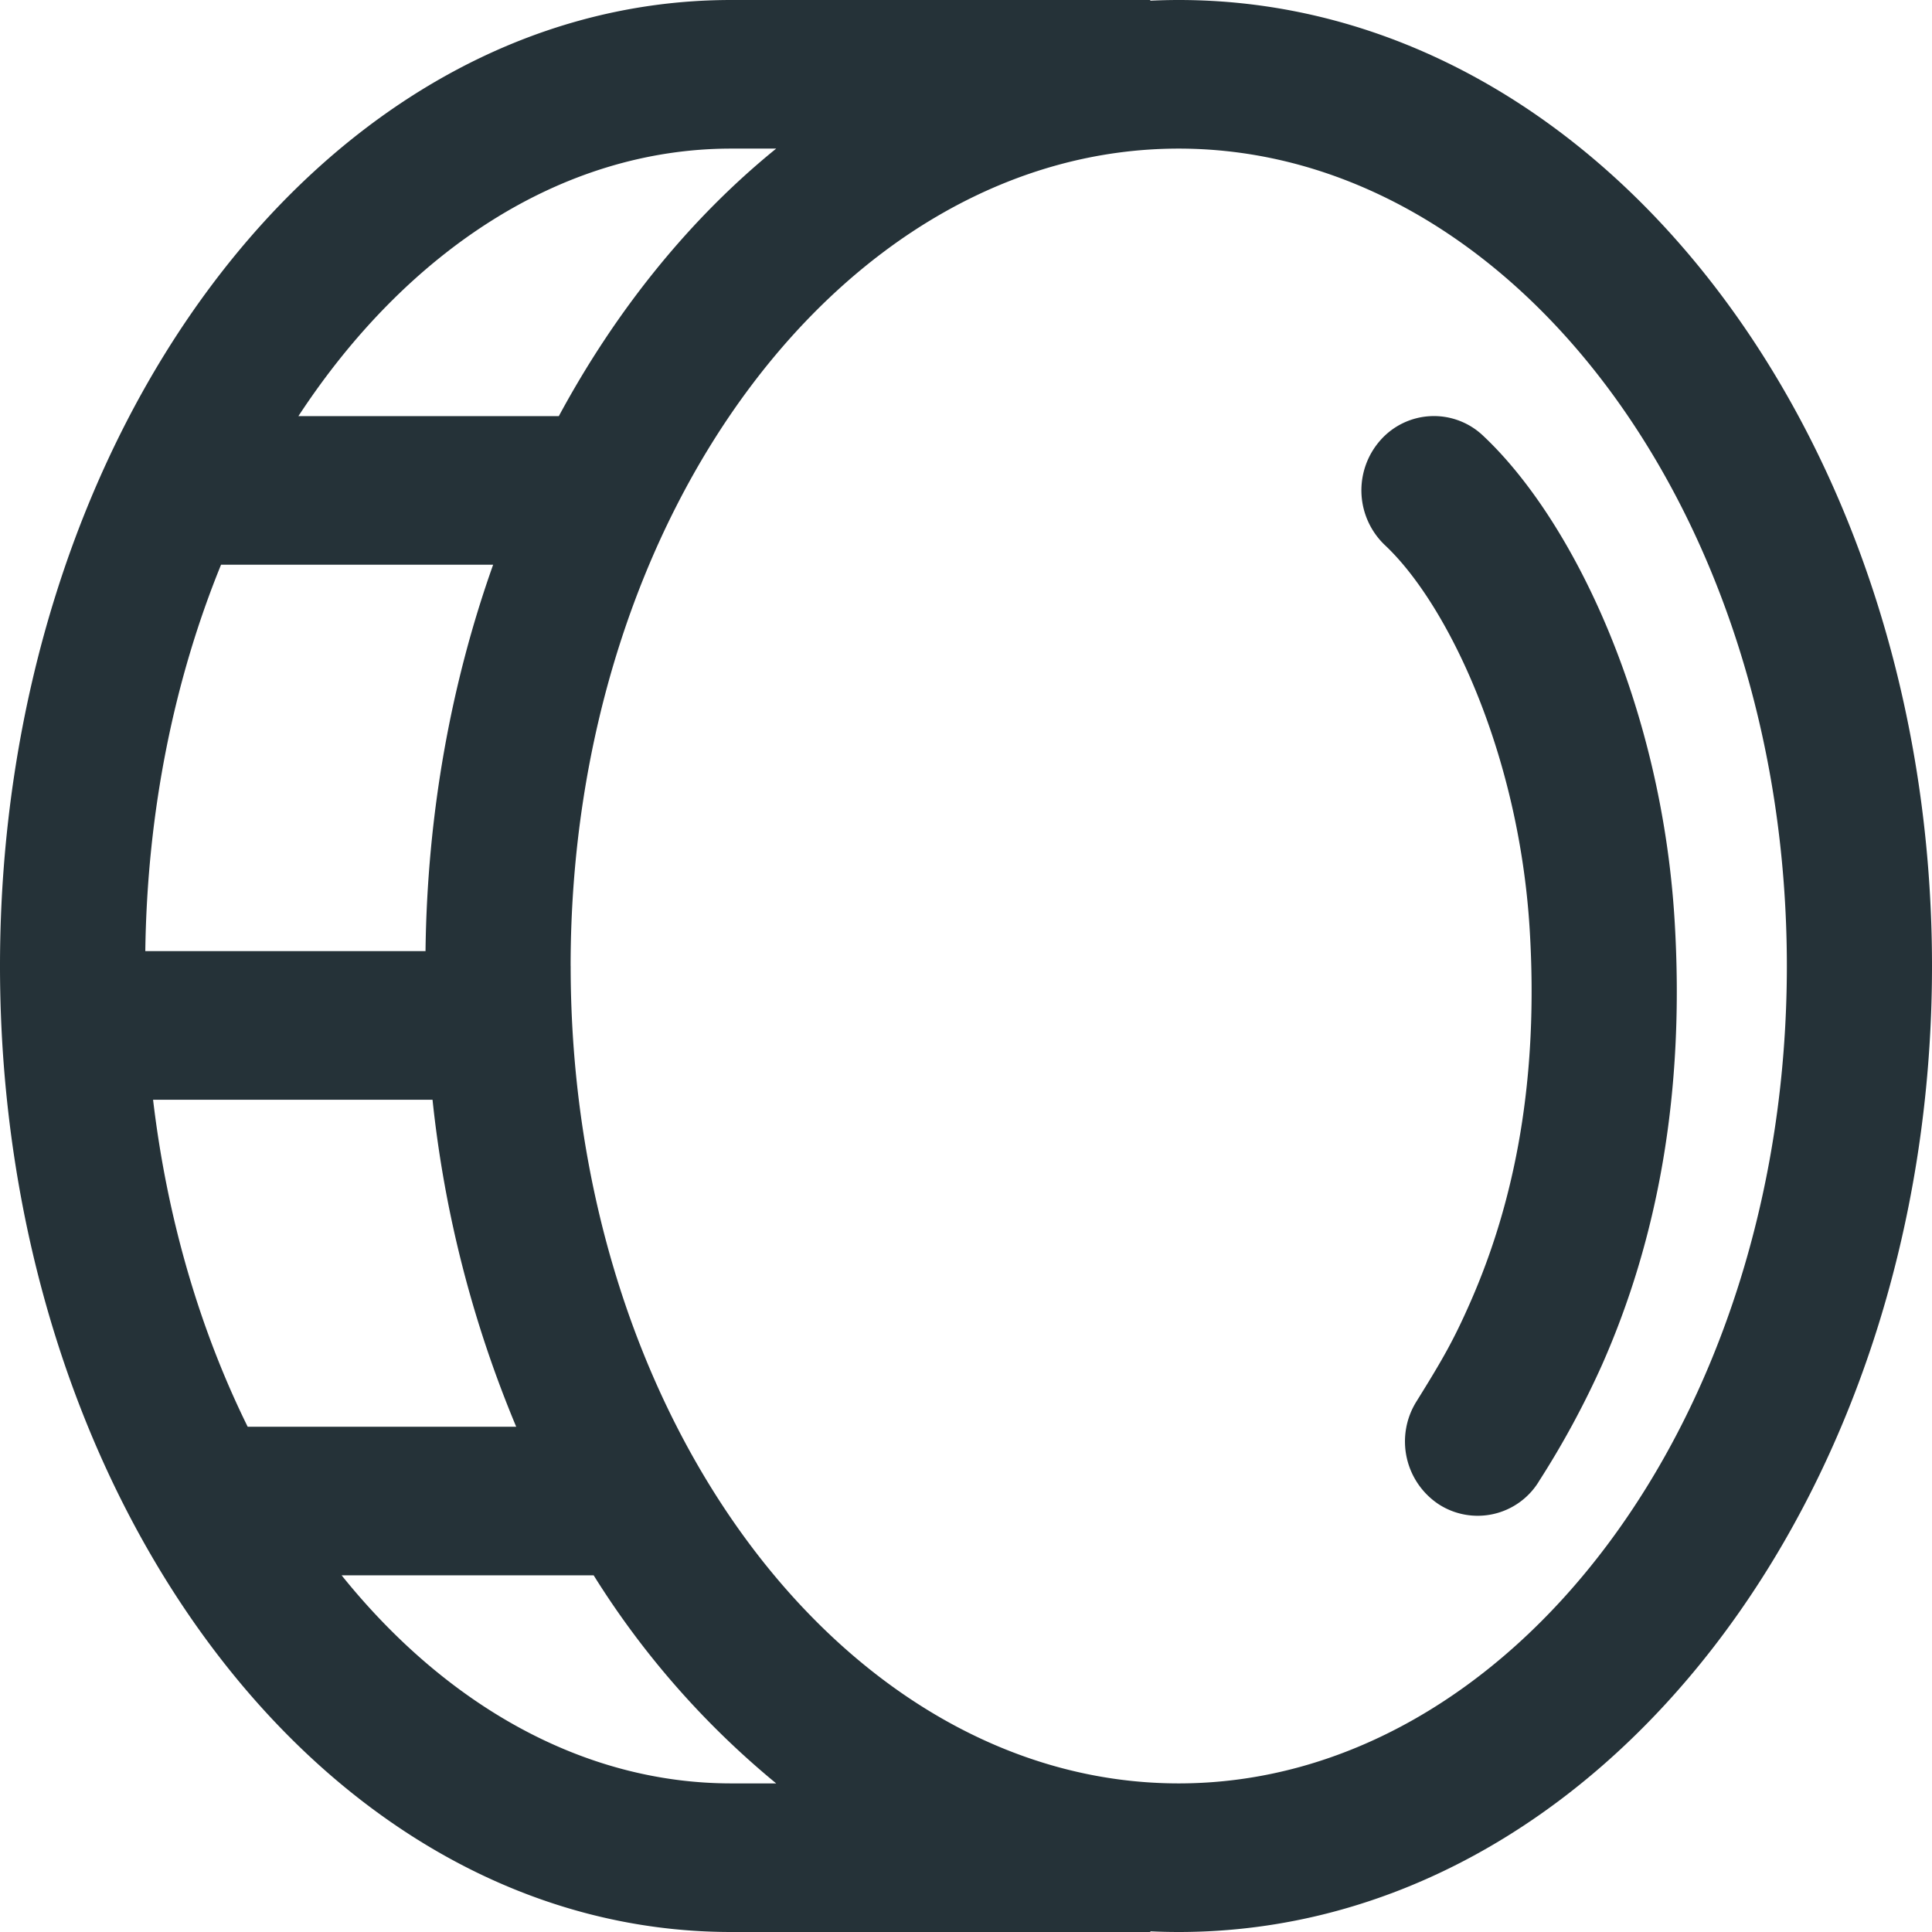 <svg width="48" height="48" viewBox="0 0 48 48" fill="none" xmlns="http://www.w3.org/2000/svg"><path d="M14.178 24c0 11.3 6.875 20.308 15.107 20.308S44.394 35.3 44.394 24 37.517 3.692 29.285 3.692C21.052 3.692 14.177 12.7 14.177 24h.002zm5.105-20.308h-1.117c-4.213 0-8.068 2.552-10.752 6.646h6.47c1.43-2.65 3.267-4.916 5.4-6.646zM28.58.017c.235-.011.47-.017.706-.017C39.728 0 48 10.831 48 24s-8.269 24-18.715 24c-.236 0-.47-.005-.705-.017V48H18.168C8.005 48 0 37.16 0 24S8.007 0 18.166 0h10.412v.017h.002zm-9.297 44.29a21.259 21.259 0 01-4.534-5.169H8.487c2.59 3.222 6 5.17 9.68 5.17h1.116zm-13.13-8.86h6.672a28.841 28.841 0 01-2.079-8.124H3.803c.353 2.983 1.174 5.738 2.35 8.123zM3.61 23.63h6.962c.04-3.414.637-6.665 1.68-9.6h-6.76c-1.156 2.835-1.836 6.103-1.882 9.6zm34.623 13.176a1.782 1.782 0 01-2.492.565 1.872 1.872 0 01-.552-2.548c.66-1.061.923-1.523 1.327-2.437 1.13-2.553 1.715-5.592 1.488-9.305-.266-4.342-2.025-8.062-3.596-9.537a1.878 1.878 0 01-.111-2.608 1.773 1.773 0 012.55-.111c2.252 2.114 4.432 6.723 4.757 12.026.266 4.333-.436 7.97-1.802 11.058a22.062 22.062 0 01-1.57 2.897z" fill="#253238"/></svg>